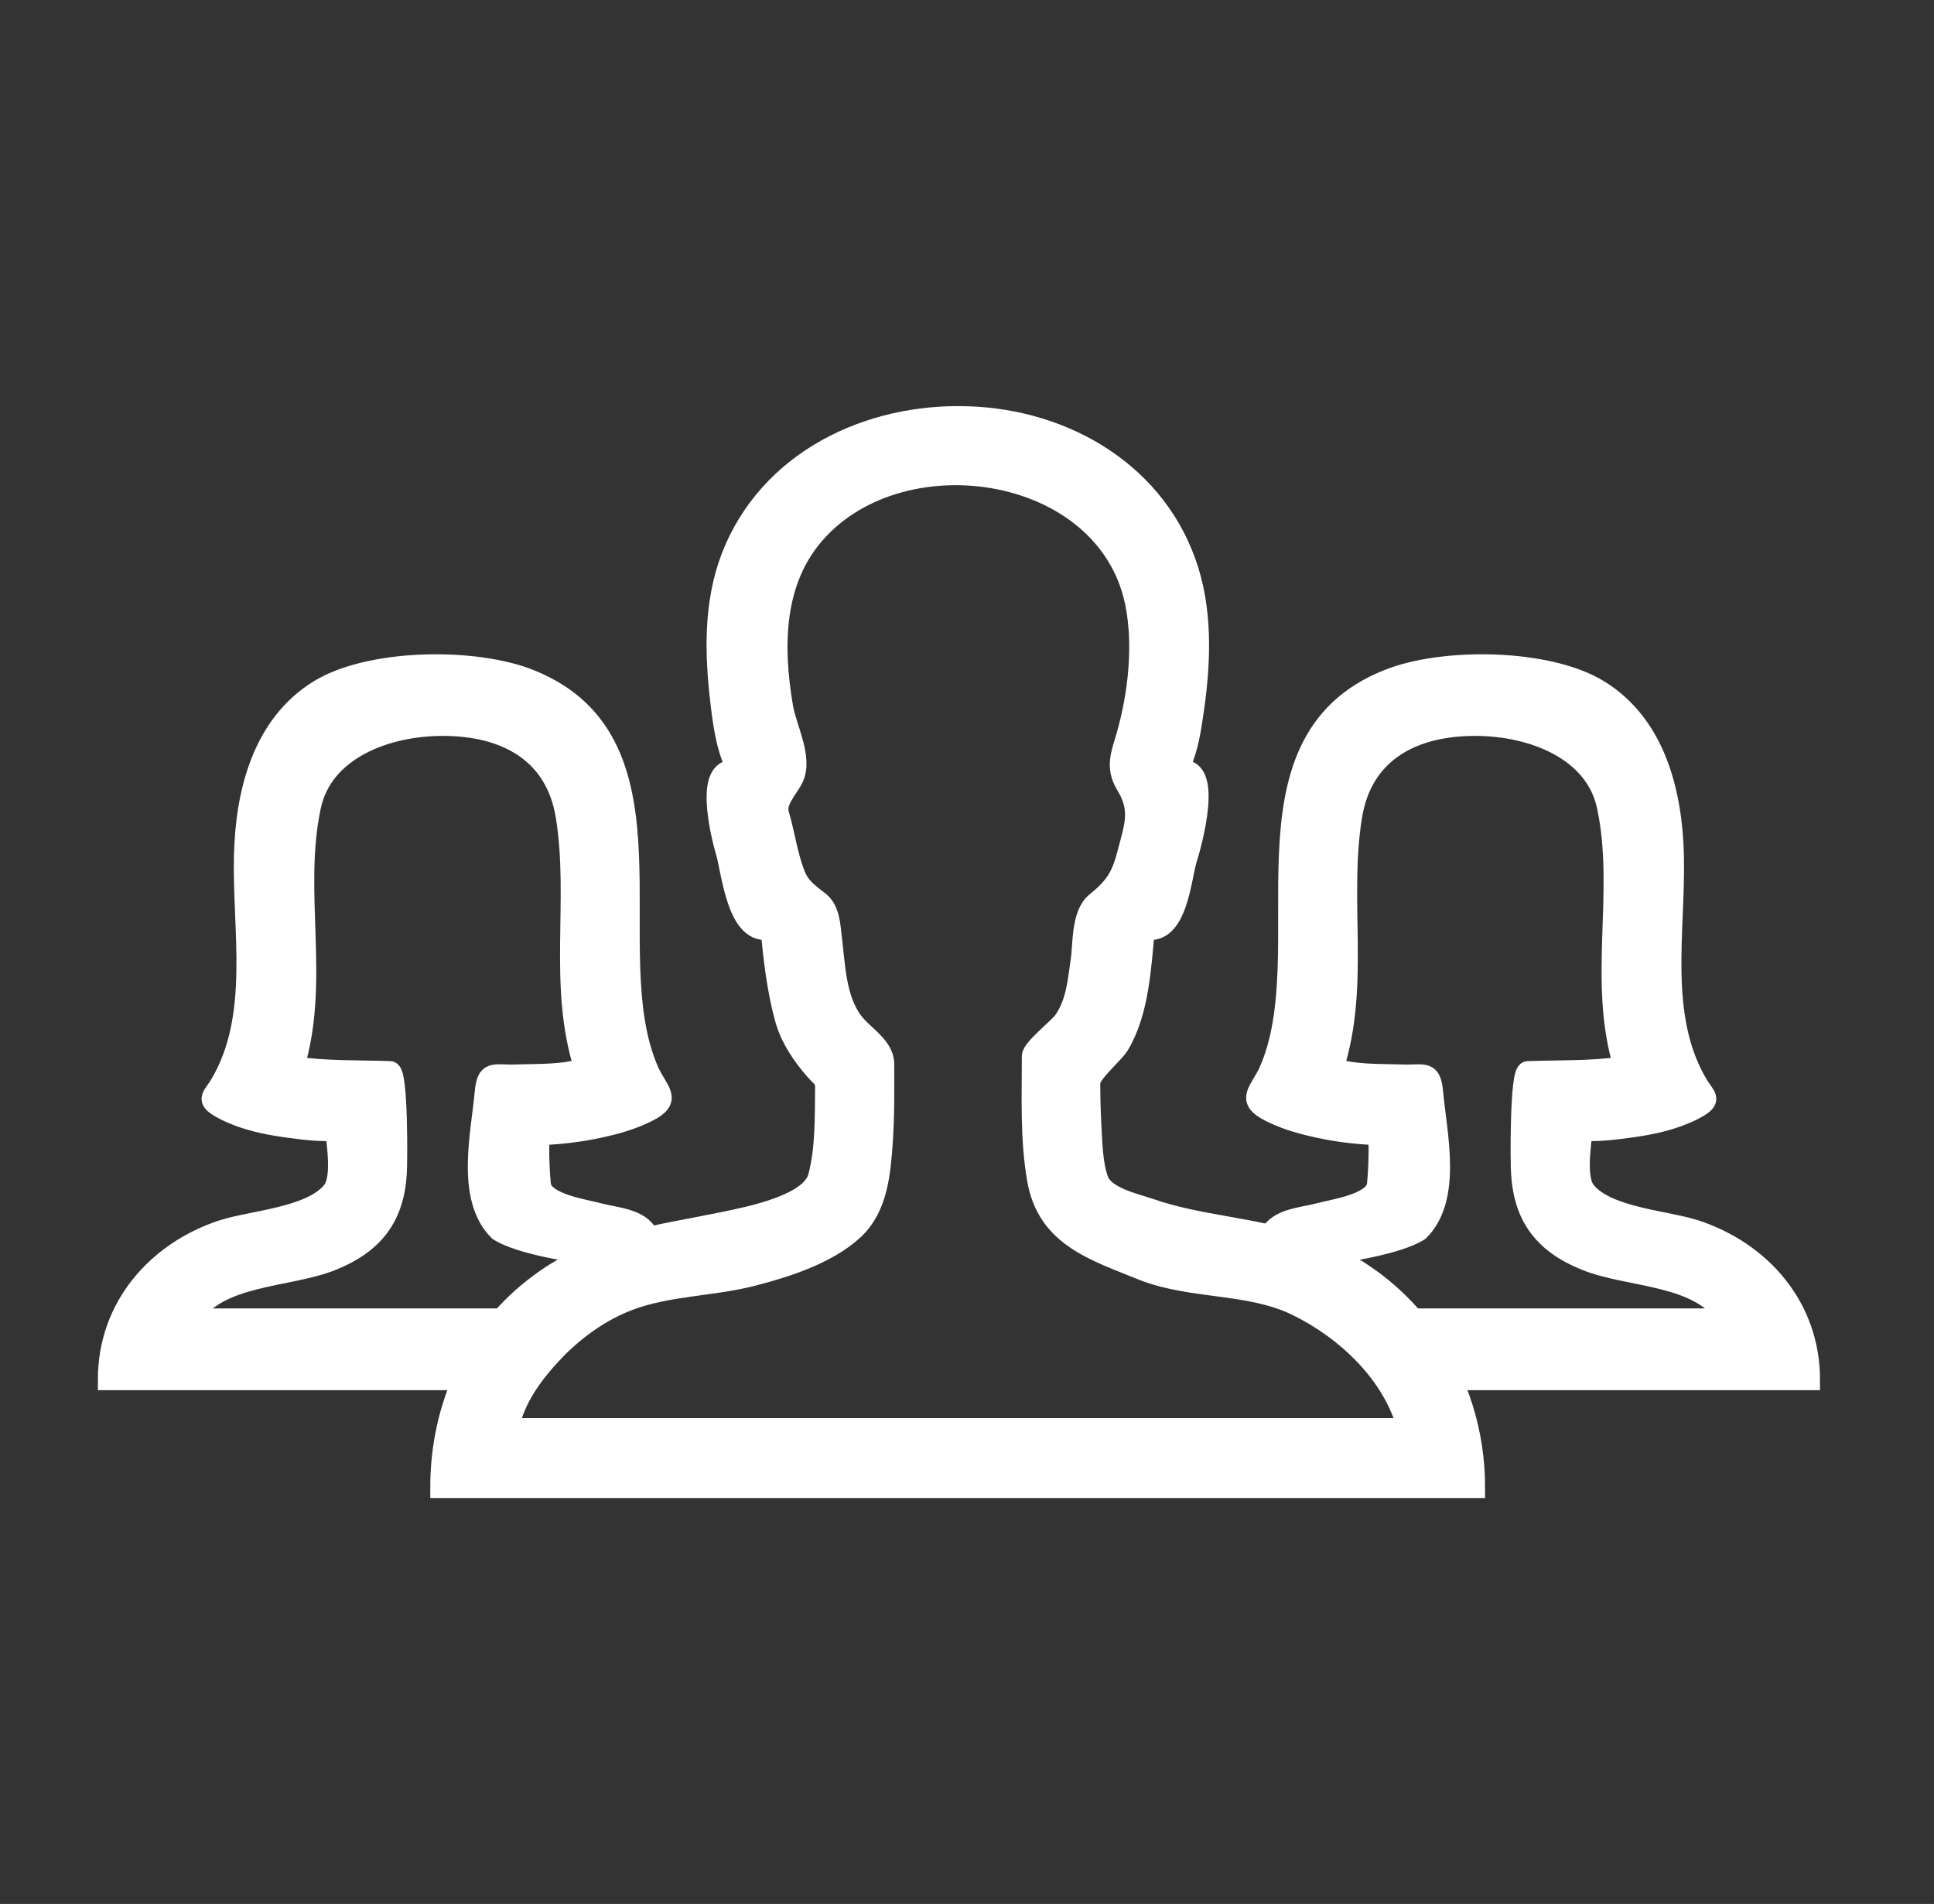<svg width="64" height="63" viewBox="0 0 64 63" fill="none" xmlns="http://www.w3.org/2000/svg">
<rect x="0" y="0" width="64" height="63" fill="#333333" stroke="none"/>
<path d="M43.159 41.196C41.498 40.618 39.702 40.581 38.041 40.002C37.536 39.83 36.539 39.621 36.33 39.043C36.133 38.477 36.133 37.812 36.096 37.222C36.072 36.754 36.06 36.286 36.06 35.819C36.06 35.511 36.847 34.859 37.019 34.576C37.684 33.469 37.745 31.98 37.868 30.725C38.939 31.02 39.074 29.039 39.259 28.436C39.394 28.018 40.219 25.139 38.939 25.532C39.246 24.991 39.37 24.326 39.456 23.723C39.702 22.148 39.8 20.426 39.32 18.888C38.324 15.688 35.26 13.892 32.024 13.793C28.738 13.683 25.441 15.258 24.21 18.445C23.619 19.995 23.669 21.681 23.866 23.305C23.952 24.043 24.075 24.868 24.444 25.532C23.25 25.175 23.89 27.71 24.026 28.153C24.223 28.781 24.395 31.032 25.515 30.725C25.613 31.721 25.724 32.743 25.994 33.715C26.179 34.367 26.56 34.921 27.003 35.425C27.225 35.671 27.335 35.696 27.323 36.016C27.311 36.976 27.335 38.009 27.09 38.944C26.843 39.88 24.788 40.273 23.964 40.446C21.749 40.901 19.707 41.11 17.861 42.488C15.708 44.075 14.588 46.549 14.588 49.219H48.795C48.795 45.589 46.605 42.39 43.159 41.196C44.55 41.676 41.781 40.716 43.159 41.196ZM18.292 44.74C18.981 44.014 19.854 43.374 20.802 43.017C22.094 42.525 23.558 42.55 24.899 42.205C26.007 41.922 27.385 41.479 28.246 40.679C29.034 39.941 29.12 38.809 29.194 37.788C29.255 36.926 29.243 36.077 29.243 35.216C29.243 34.613 28.541 34.269 28.197 33.789C27.643 33.038 27.619 31.918 27.508 31.02C27.459 30.626 27.446 30.122 27.114 29.851C26.745 29.556 26.474 29.396 26.29 28.928C26.044 28.288 25.957 27.599 25.761 26.935C25.637 26.504 26.068 26.098 26.24 25.741C26.56 25.089 26.007 24.08 25.896 23.404C25.551 21.386 25.564 19.183 27.016 17.583C29.932 14.36 36.613 15.381 37.573 19.909C37.868 21.324 37.684 22.973 37.29 24.351C37.118 24.942 36.921 25.372 37.265 25.951C37.782 26.787 37.561 27.329 37.315 28.264C37.118 29.039 36.872 29.384 36.281 29.863C35.789 30.257 35.863 31.242 35.777 31.808C35.678 32.497 35.617 33.223 35.198 33.801C35.038 34.023 34.165 34.712 34.165 34.945C34.165 36.299 34.103 37.677 34.337 39.018C34.657 40.925 36.256 41.381 37.856 42.033C39.48 42.66 41.363 42.427 42.938 43.202C44.562 44.002 46.125 45.466 46.592 47.275H16.803C17.037 46.253 17.602 45.478 18.292 44.74C17.566 45.515 19.424 43.546 18.292 44.74Z" fill="white"/>
<path d="M43.159 41.196C41.498 40.618 39.702 40.581 38.041 40.002C37.536 39.83 36.539 39.621 36.33 39.043C36.133 38.477 36.133 37.812 36.096 37.222C36.072 36.754 36.06 36.286 36.06 35.819C36.06 35.511 36.847 34.859 37.019 34.576C37.684 33.469 37.745 31.98 37.868 30.725C38.939 31.02 39.074 29.039 39.259 28.436C39.394 28.018 40.219 25.139 38.939 25.532C39.246 24.991 39.37 24.326 39.456 23.723C39.702 22.148 39.8 20.426 39.32 18.888C38.324 15.688 35.26 13.892 32.024 13.793C28.738 13.683 25.441 15.258 24.21 18.445C23.619 19.995 23.669 21.681 23.866 23.305C23.952 24.043 24.075 24.868 24.444 25.532C23.25 25.175 23.89 27.71 24.026 28.153C24.223 28.781 24.395 31.032 25.515 30.725C25.613 31.721 25.724 32.743 25.994 33.715C26.179 34.367 26.56 34.921 27.003 35.425C27.225 35.671 27.335 35.696 27.323 36.016C27.311 36.976 27.335 38.009 27.09 38.944C26.843 39.88 24.788 40.273 23.964 40.446C21.749 40.901 19.707 41.11 17.861 42.488C15.708 44.075 14.588 46.549 14.588 49.219H48.795C48.795 45.589 46.605 42.39 43.159 41.196C41.781 40.716 44.55 41.676 43.159 41.196V41.196ZM18.292 44.74C18.981 44.014 19.854 43.374 20.802 43.017C22.094 42.525 23.558 42.55 24.899 42.205C26.007 41.922 27.385 41.479 28.246 40.679C29.034 39.941 29.12 38.809 29.194 37.788C29.255 36.926 29.243 36.077 29.243 35.216C29.243 34.613 28.541 34.269 28.197 33.789C27.643 33.038 27.619 31.918 27.508 31.02C27.459 30.626 27.446 30.122 27.114 29.851C26.745 29.556 26.474 29.396 26.29 28.928C26.044 28.288 25.957 27.599 25.761 26.935C25.637 26.504 26.068 26.098 26.24 25.741C26.56 25.089 26.007 24.08 25.896 23.404C25.551 21.386 25.564 19.183 27.016 17.583C29.932 14.36 36.613 15.381 37.573 19.909C37.868 21.324 37.684 22.973 37.29 24.351C37.118 24.942 36.921 25.372 37.265 25.951C37.782 26.787 37.561 27.329 37.315 28.264C37.118 29.039 36.872 29.384 36.281 29.863C35.789 30.257 35.863 31.242 35.777 31.808C35.678 32.497 35.617 33.223 35.198 33.801C35.038 34.023 34.165 34.712 34.165 34.945C34.165 36.299 34.103 37.677 34.337 39.018C34.657 40.925 36.256 41.381 37.856 42.033C39.48 42.66 41.363 42.427 42.938 43.202C44.562 44.002 46.125 45.466 46.592 47.275H16.803C17.037 46.253 17.602 45.478 18.292 44.74C19.424 43.546 17.566 45.515 18.292 44.74V44.74Z" stroke="white" stroke-width="0.7"/>
<path d="M59.878 45.65H46.955V43.644H51.695H57.195C56.285 42.13 53.959 42.29 52.47 41.688C51.105 41.134 50.44 40.26 50.354 38.821C50.329 38.55 50.305 35.474 50.563 35.461C51.621 35.424 52.704 35.461 53.75 35.301C52.876 32.471 53.799 29.53 53.196 26.688C52.803 24.805 50.71 24 48.815 24C46.724 24 45.072 24.892 44.727 26.996C44.272 29.789 44.998 32.607 44.112 35.351C44.813 35.584 45.65 35.547 46.389 35.572C47.164 35.597 47.336 35.4 47.41 36.175C47.533 37.529 48.037 39.633 46.955 40.715C46.266 41.158 44.469 41.441 43.657 41.528C43.263 41.454 41.676 41.651 42.045 40.863C42.291 40.334 43.128 40.297 43.632 40.162C44.124 40.026 45.441 39.854 45.576 39.251C45.613 39.091 45.7 37.541 45.576 37.541C44.838 37.516 44.1 37.418 43.386 37.245C42.919 37.135 42.451 36.987 42.02 36.766C41.245 36.372 41.688 36.138 41.996 35.474C43.78 31.512 40.704 24.596 45.921 22.505C47.73 21.766 51.228 21.803 52.913 22.849C54.784 24.006 55.325 26.257 55.374 28.312C55.436 30.785 54.833 33.64 56.174 35.892C56.42 36.31 56.642 36.36 56.162 36.643C55.953 36.766 55.731 36.852 55.51 36.938C55.03 37.11 54.538 37.209 54.033 37.282C53.479 37.356 52.889 37.442 52.347 37.393C52.31 37.91 52.114 39.005 52.47 39.436C53.184 40.297 55.104 40.395 56.1 40.715C58.266 41.429 59.878 43.25 59.878 45.65Z" fill="white" stroke="white" stroke-width="0.7"/>
<path d="M3.588 45.65H16.511V43.644H11.771H6.27C7.181 42.13 9.507 42.29 10.995 41.688C12.361 41.134 13.026 40.26 13.112 38.821C13.136 38.55 13.161 35.474 12.903 35.461C11.845 35.424 10.762 35.461 9.716 35.301C10.589 32.471 9.667 29.53 10.27 26.688C10.663 24.805 12.756 24 14.65 24C16.742 24 18.394 24.892 18.738 26.996C19.194 29.789 18.468 32.607 19.354 35.351C18.652 35.584 17.816 35.547 17.077 35.572C16.302 35.597 16.13 35.4 16.056 36.175C15.933 37.529 15.428 39.633 16.511 40.715C17.2 41.158 18.997 41.441 19.809 41.528C20.203 41.454 21.79 41.651 21.421 40.863C21.175 40.334 20.338 40.297 19.834 40.162C19.341 40.026 18.025 39.854 17.889 39.251C17.852 39.091 17.766 37.541 17.889 37.541C18.628 37.516 19.366 37.418 20.08 37.245C20.547 37.135 21.015 36.987 21.445 36.766C22.221 36.372 21.778 36.138 21.47 35.474C19.686 31.512 22.762 24.596 17.545 22.505C15.736 21.766 12.238 21.803 10.553 22.849C8.682 24.006 8.141 26.257 8.092 28.312C8.03 30.785 8.633 33.64 7.292 35.892C7.046 36.31 6.824 36.36 7.304 36.643C7.513 36.766 7.735 36.852 7.956 36.938C8.436 37.11 8.928 37.209 9.433 37.282C9.986 37.356 10.577 37.442 11.118 37.393C11.155 37.91 11.352 39.005 10.995 39.436C10.282 40.297 8.362 40.395 7.366 40.715C5.2 41.429 3.588 43.25 3.588 45.65Z" fill="white" stroke="white" stroke-width="0.7"/>
</svg>
